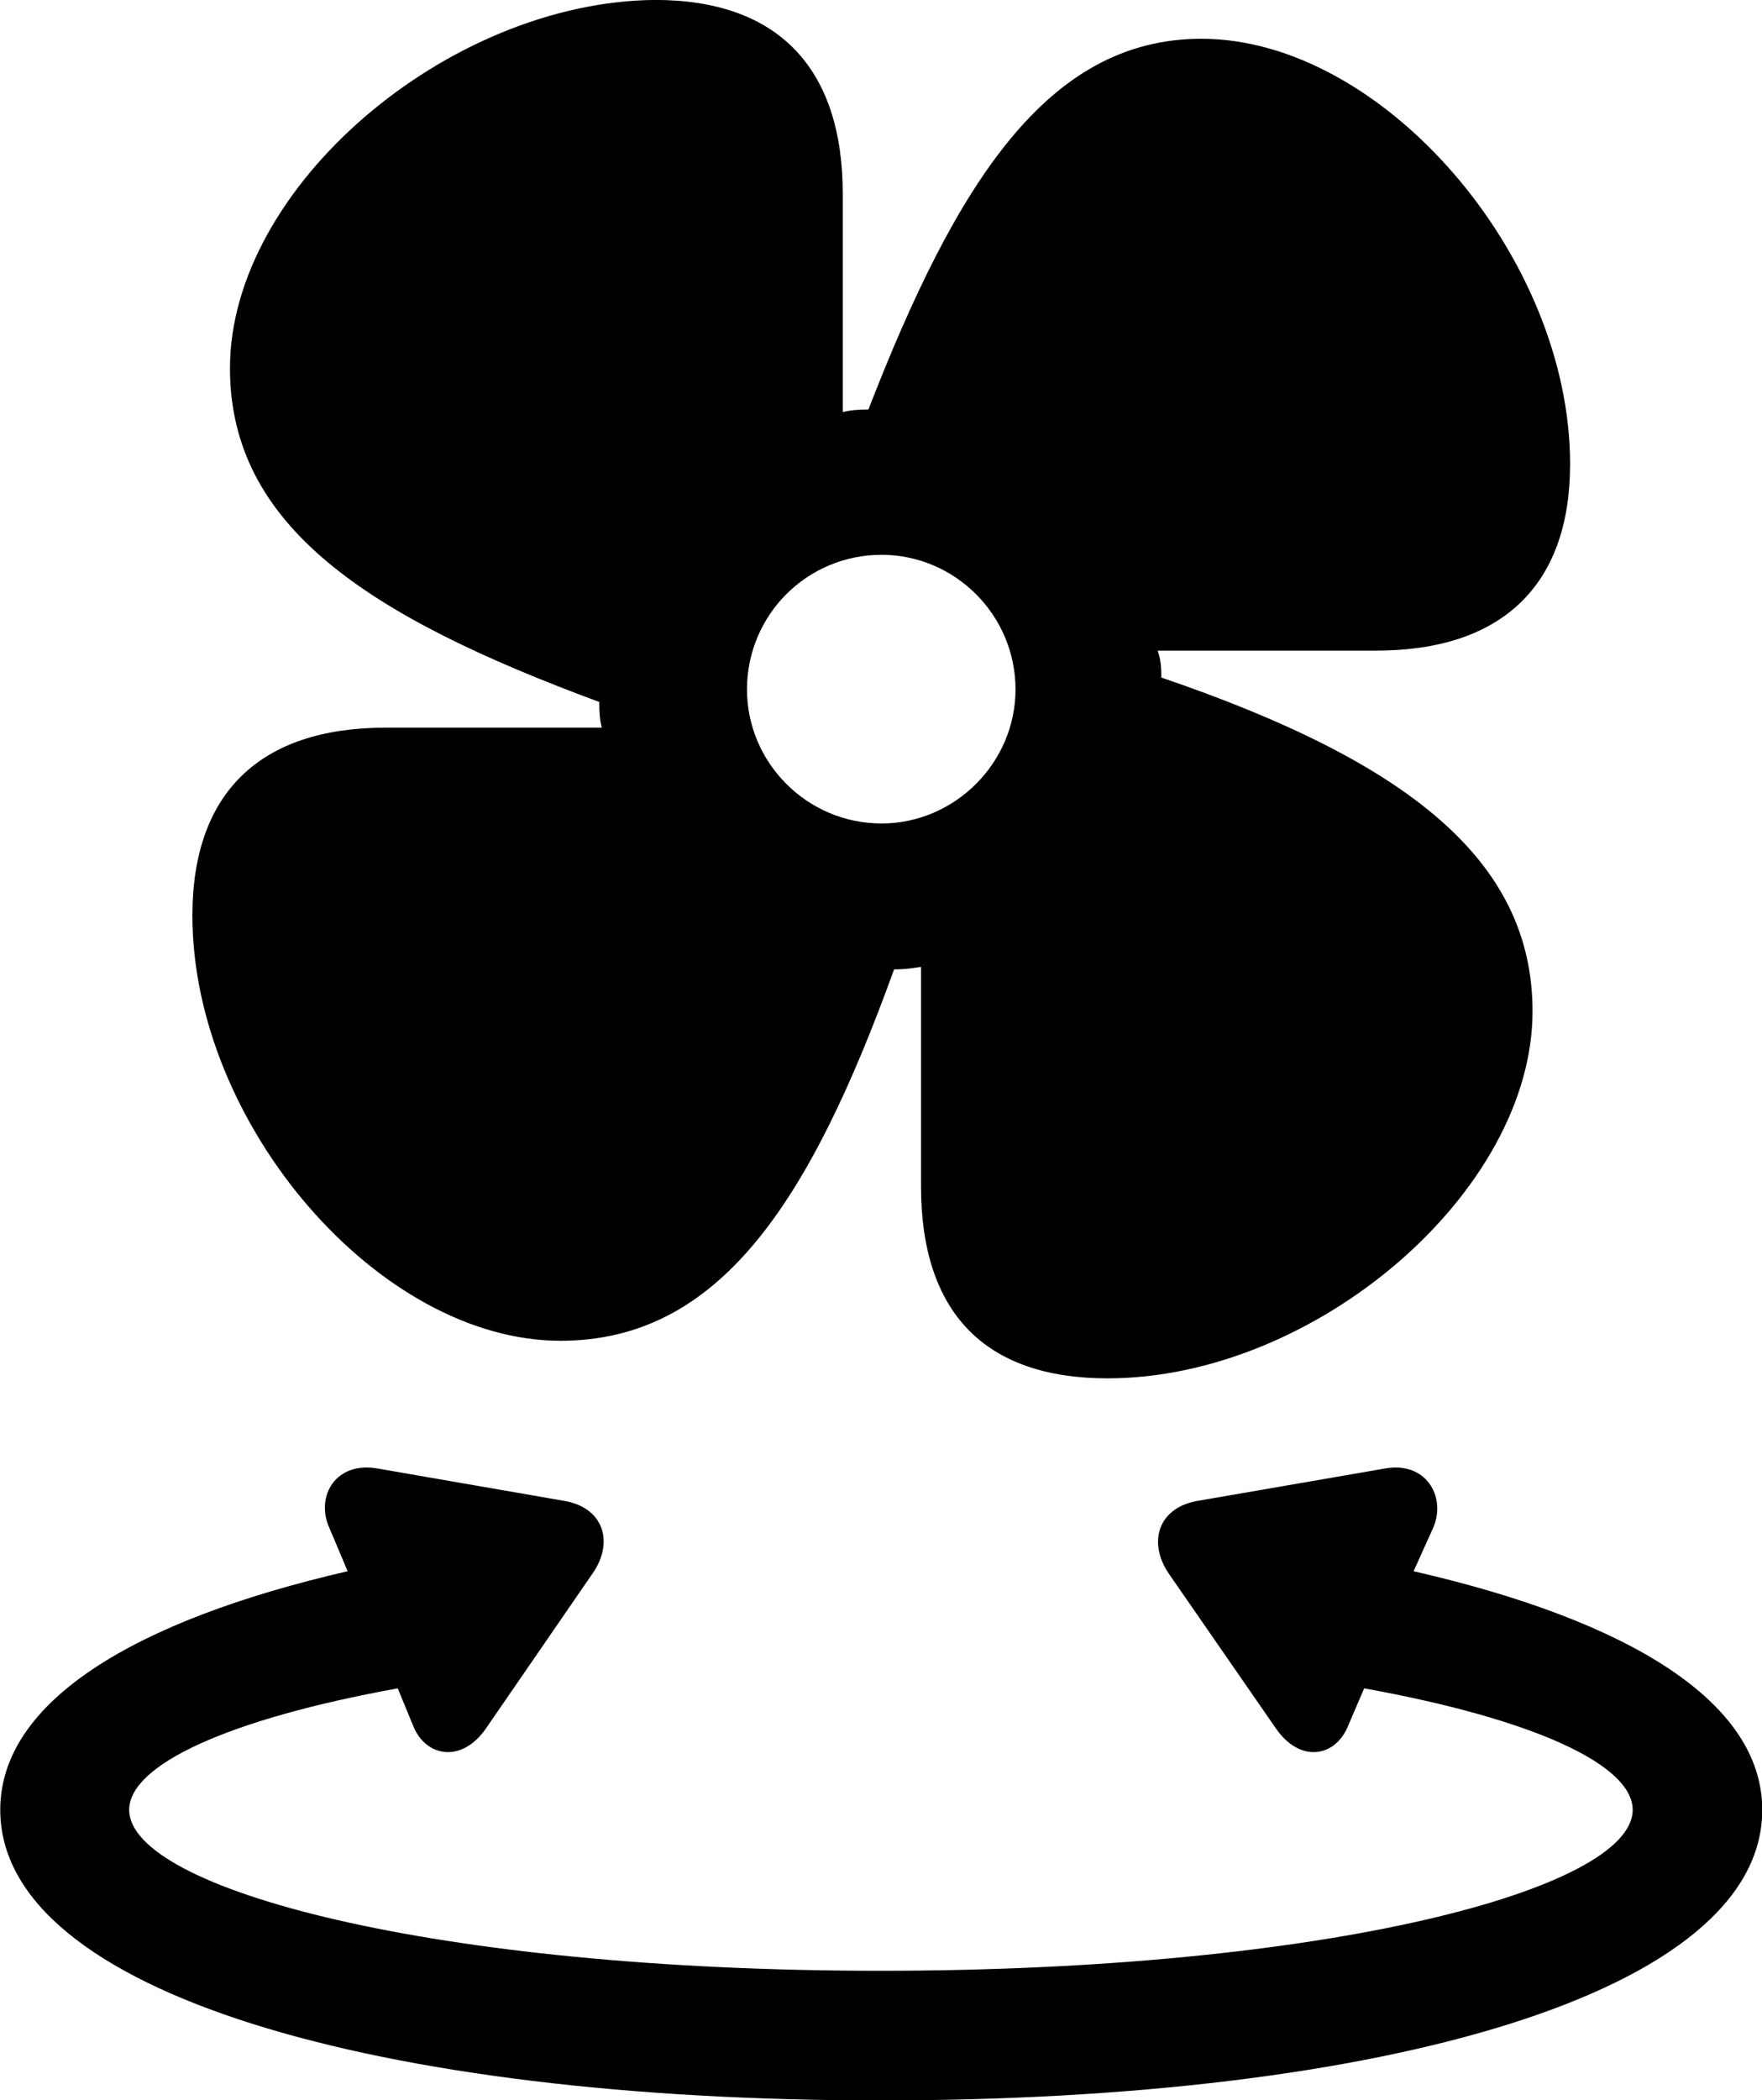 <svg viewBox="0 0 28.15 33.537" xmlns="http://www.w3.org/2000/svg"><path d="M3.074 14.619C3.074 17.949 6.054 21.409 8.954 21.409C11.474 21.409 12.924 19.239 14.284 15.479C14.464 15.479 14.574 15.459 14.714 15.439V18.939C14.714 20.959 15.734 22.009 17.694 22.009C21.014 22.009 24.484 19.029 24.484 16.149C24.484 13.749 22.514 12.169 18.554 10.819C18.554 10.649 18.544 10.529 18.494 10.389H21.984C23.994 10.389 25.084 9.349 25.084 7.409C25.084 4.089 22.084 0.619 19.194 0.619C16.734 0.619 15.274 2.929 13.874 6.539C13.704 6.539 13.594 6.549 13.464 6.579V3.099C13.464 1.079 12.424 -0.001 10.464 -0.001C7.154 0.029 3.674 2.989 3.674 5.879C3.674 8.399 5.864 9.839 9.574 11.209C9.574 11.379 9.584 11.499 9.614 11.619H6.164C4.144 11.619 3.074 12.669 3.074 14.619ZM14.084 13.149C12.894 13.149 11.934 12.179 11.934 11.009C11.934 9.819 12.894 8.859 14.084 8.859C15.254 8.859 16.224 9.819 16.224 11.009C16.224 12.179 15.254 13.149 14.084 13.149ZM5.254 24.379L5.554 25.089C2.124 25.879 0.004 27.179 0.004 28.899C0.004 31.829 6.074 33.539 14.064 33.539C22.084 33.539 28.154 31.829 28.154 28.899C28.154 27.179 26.034 25.879 22.584 25.089L22.904 24.379C23.104 23.889 22.774 23.329 22.124 23.449L19.114 23.969C18.484 24.089 18.344 24.649 18.674 25.129L20.384 27.599C20.764 28.149 21.314 28.059 21.524 27.589L21.794 26.959C24.504 27.449 26.084 28.179 26.084 28.899C26.084 30.159 21.234 31.469 14.064 31.469C6.914 31.469 2.064 30.159 2.064 28.899C2.064 28.179 3.654 27.449 6.354 26.959L6.614 27.589C6.824 28.059 7.384 28.149 7.764 27.599L9.464 25.129C9.804 24.649 9.664 24.089 9.034 23.969L6.034 23.449C5.364 23.329 5.044 23.889 5.254 24.379Z" /></svg>